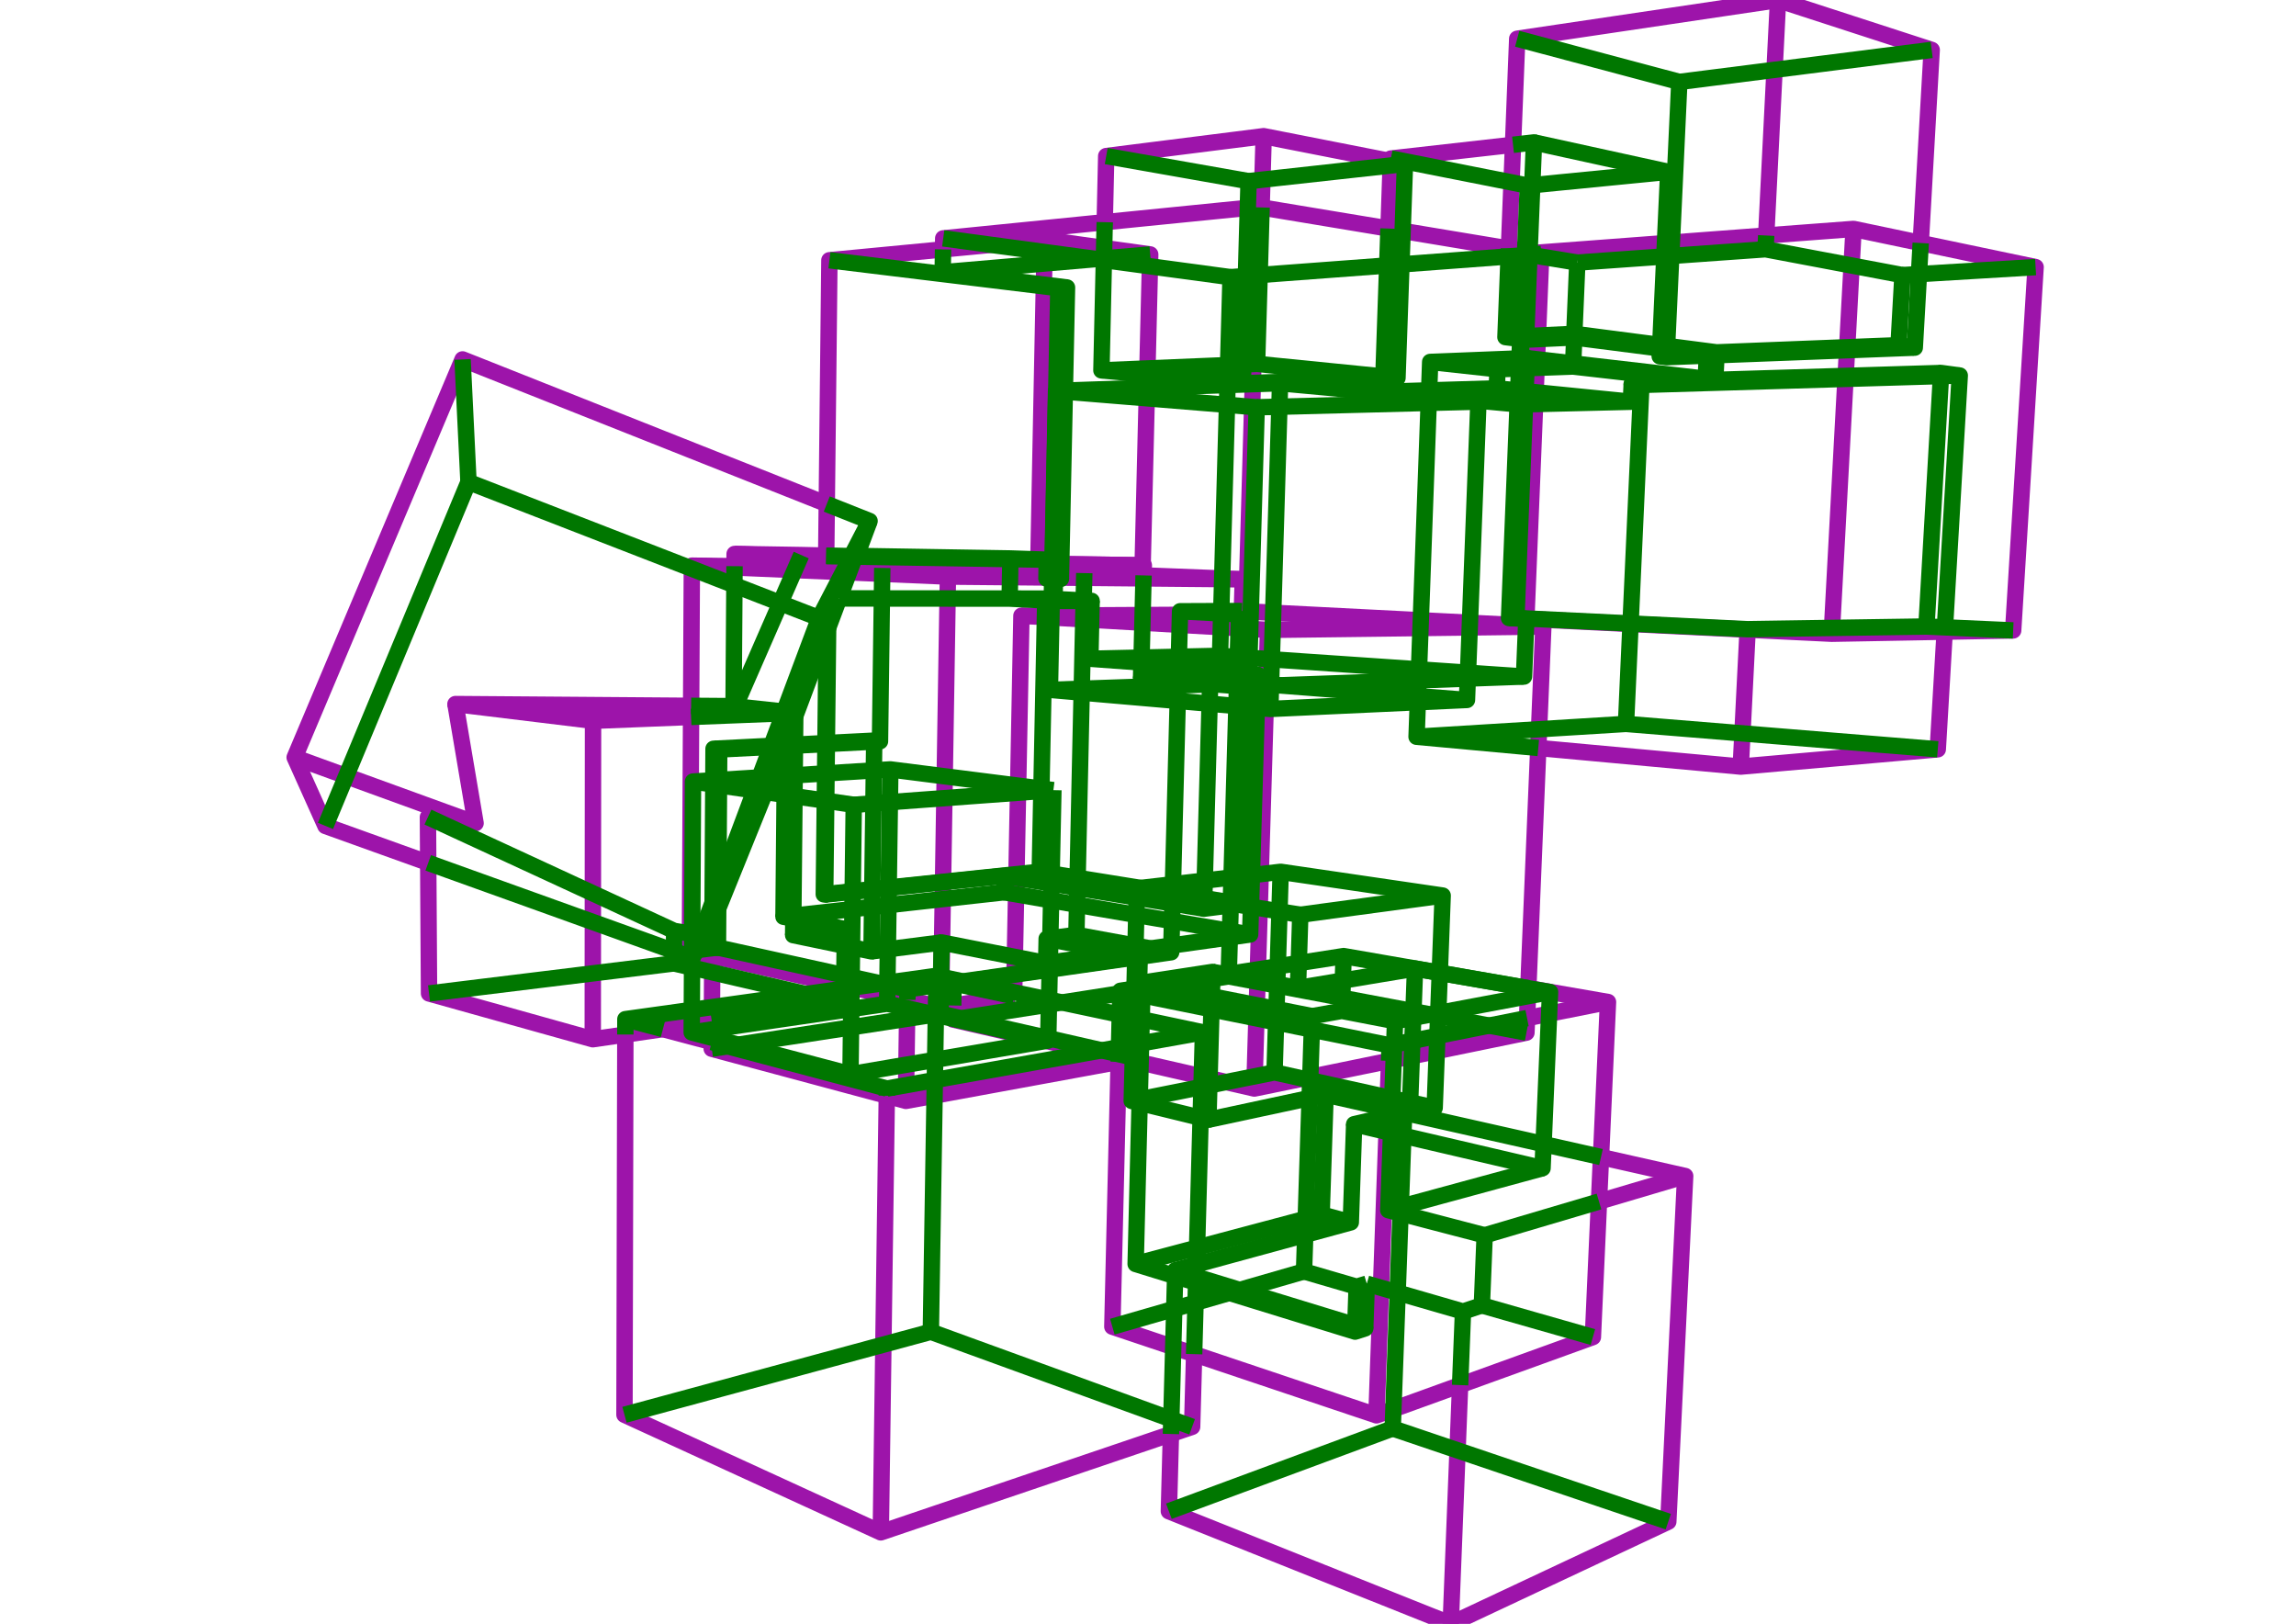 <?xml version='1.0' encoding='ascii'?>
<svg xmlns="http://www.w3.org/2000/svg" xmlns:inkscape="http://www.inkscape.org/namespaces/inkscape" height="297" version="1.1" width="420">
    <g id="fressstylelayer_LineSet" inkscape:groupmode="lineset" inkscape:label="fressstylelayer_LineSet">
        <g id="strokes" inkscape:groupmode="layer" inkscape:label="strokes">
            <path d=" M 130.222, 186.928 126.539, 187.460 121.266, 188.221 114.393, 189.213 108.433, 190.074 98.802, 187.381 89.172, 184.688 79.541, 181.995 78.482, 181.699 78.420, 171.699 78.357, 161.699 78.333, 157.813 78.280, 149.442 86.997, 150.555 " fill="none" stroke="rgb(157, 20, 170)" stroke-linecap="butt" stroke-linejoin="round" stroke-opacity="1.0" stroke-width="3.0" />
            <path d=" M 83.313, 128.771 84.980, 138.631 86.648, 148.491 86.997, 150.555 77.598, 147.140 68.199, 143.724 58.800, 140.309 53.902, 138.530 " fill="none" stroke="rgb(157, 20, 170)" stroke-linecap="butt" stroke-linejoin="round" stroke-opacity="1.0" stroke-width="3.0" />
            <path d=" M 151.239, 92.181 141.944, 88.491 132.650, 84.802 123.355, 81.113 114.061, 77.423 104.766, 73.734 95.471, 70.045 86.177, 66.356 84.615, 65.736 80.727, 74.949 76.840, 84.163 72.953, 93.376 69.066, 102.590 65.178, 111.803 61.291, 121.017 57.404, 130.230 53.902, 138.530 58.001, 147.651 59.534, 151.061 68.945, 154.441 78.333, 157.813 " fill="none" stroke="rgb(157, 20, 170)" stroke-linecap="butt" stroke-linejoin="round" stroke-opacity="1.0" stroke-width="3.0" />
            <path d=" M 108.483, 131.834 98.556, 130.626 88.629, 129.418 83.313, 128.771 93.312, 128.846 103.312, 128.921 113.312, 128.996 123.312, 129.070 126.428, 129.094 " fill="none" stroke="rgb(157, 20, 170)" stroke-linecap="butt" stroke-linejoin="round" stroke-opacity="1.0" stroke-width="3.0" />
            <path d=" M 134.366, 103.553 134.381, 101.320 144.380, 101.482 146.571, 101.518 151.137, 101.620 " fill="none" stroke="rgb(157, 20, 170)" stroke-linecap="butt" stroke-linejoin="round" stroke-opacity="1.0" stroke-width="3.0" />
            <path d=" M 214.194, 262.275 213.929, 272.271 213.819, 276.401 223.105, 280.111 232.392, 283.821 241.678, 287.532 250.964, 291.242 260.250, 294.952 265.377, 297.000 274.428, 292.749 283.480, 288.498 292.531, 284.247 301.582, 279.996 305.176, 278.308 305.664, 268.320 306.152, 258.332 306.639, 248.344 307.127, 238.355 307.615, 228.367 308.103, 218.379 308.263, 215.089 298.508, 212.891 292.867, 211.619 " fill="none" stroke="rgb(157, 20, 170)" stroke-linecap="butt" stroke-linejoin="round" stroke-opacity="1.0" stroke-width="3.0" />
            <path d=" M 308.263, 215.089 298.674, 217.926 292.500, 219.753 " fill="none" stroke="rgb(157, 20, 170)" stroke-linecap="butt" stroke-linejoin="round" stroke-opacity="1.0" stroke-width="3.0" />
            <path d=" M 126.559, 103.459 134.364, 103.792 144.355, 104.218 145.373, 104.262 155.364, 104.688 161.380, 104.945 171.371, 105.371 173.401, 105.457 " fill="none" stroke="rgb(157, 20, 170)" stroke-linecap="butt" stroke-linejoin="round" stroke-opacity="1.0" stroke-width="3.0" />
            <path d=" M 172.137, 184.241 172.204, 180.057 172.226, 178.671 172.387, 168.672 172.547, 158.673 172.707, 148.675 172.815, 141.985 172.975, 131.986 173.135, 121.987 173.296, 111.989 173.336, 109.475 173.336, 109.461 173.401, 105.457 183.400, 105.548 192.478, 105.631 198.326, 105.684 208.325, 105.775 218.325, 105.866 227.336, 105.948 " fill="none" stroke="rgb(157, 20, 170)" stroke-linecap="butt" stroke-linejoin="round" stroke-opacity="1.0" stroke-width="3.0" />
            <path d=" M 227.152, 112.390 227.169, 111.781 227.336, 105.948 223.568, 105.801 213.575, 105.412 209.191, 105.242 199.199, 104.852 198.344, 104.819 " fill="none" stroke="rgb(157, 20, 170)" stroke-linecap="butt" stroke-linejoin="round" stroke-opacity="1.0" stroke-width="3.0" />
            <path d=" M 198.344, 104.819 192.496, 104.755 182.497, 104.645 179.769, 104.616 " fill="none" stroke="rgb(157, 20, 170)" stroke-linecap="butt" stroke-linejoin="round" stroke-opacity="1.0" stroke-width="3.0" />
            <path d=" M 179.798, 102.972 179.769, 104.616 169.777, 104.215 161.394, 103.878 155.646, 103.809 154.651, 103.797 145.623, 103.689 135.624, 103.568 134.366, 103.553 126.559, 103.459 126.556, 104.016 126.505, 114.016 126.454, 124.015 126.428, 129.094 126.418, 131.126 126.367, 141.126 126.316, 151.126 126.266, 161.126 126.217, 170.743 126.201, 173.908 126.609, 174.000 126.978, 174.083 127.280, 174.151 130.295, 174.829 140.052, 177.024 149.808, 179.218 154.432, 180.259 155.767, 180.559 155.988, 180.609 162.299, 182.028 165.982, 182.857 171.219, 184.035 172.058, 184.224 172.137, 184.241 174.369, 183.904 184.256, 182.409 185.509, 182.219 " fill="none" stroke="rgb(157, 20, 170)" stroke-linecap="butt" stroke-linejoin="round" stroke-opacity="1.0" stroke-width="3.0" />
            <path d=" M 186.847, 112.618 192.335, 112.587 198.175, 112.553 208.175, 112.497 218.175, 112.440 227.152, 112.390 " fill="none" stroke="rgb(157, 20, 170)" stroke-linecap="butt" stroke-linejoin="round" stroke-opacity="1.0" stroke-width="3.0" />
            <path d=" M 185.509, 182.219 185.523, 181.490 185.587, 178.147 185.780, 168.149 185.972, 158.151 186.164, 148.153 186.250, 143.692 186.442, 133.694 186.634, 123.695 186.826, 113.697 186.847, 112.618 192.328, 112.932 198.160, 113.267 208.143, 113.840 218.127, 114.413 228.110, 114.985 231.950, 115.206 " fill="none" stroke="rgb(157, 20, 170)" stroke-linecap="butt" stroke-linejoin="round" stroke-opacity="1.0" stroke-width="3.0" />
            <path d=" M 134.381, 101.320 144.374, 101.683 146.465, 101.759 156.459, 102.123 166.452, 102.486 176.445, 102.850 179.798, 102.972 189.797, 103.116 192.529, 103.155 202.528, 103.298 209.236, 103.395 " fill="none" stroke="rgb(157, 20, 170)" stroke-linecap="butt" stroke-linejoin="round" stroke-opacity="1.0" stroke-width="3.0" />
            <path d=" M 209.191, 105.242 209.236, 103.395 209.020, 103.387 " fill="none" stroke="rgb(157, 20, 170)" stroke-linecap="butt" stroke-linejoin="round" stroke-opacity="1.0" stroke-width="3.0" />
            <path d=" M 151.136, 101.721 151.137, 101.620 151.239, 92.181 151.347, 82.181 151.455, 72.182 151.564, 62.182 151.672, 52.183 151.721, 47.600 161.676, 46.649 171.631, 45.698 172.507, 45.615 181.284, 44.777 191.115, 43.837 201.019, 45.222 201.979, 45.357 210.404, 46.535 210.161, 56.532 209.917, 66.529 209.869, 68.503 209.810, 70.922 209.567, 80.919 209.323, 90.916 209.080, 100.913 209.020, 103.387 199.021, 103.243 192.529, 103.150 189.936, 103.113 " fill="none" stroke="rgb(157, 20, 170)" stroke-linecap="butt" stroke-linejoin="round" stroke-opacity="1.0" stroke-width="3.0" />
            <path d=" M 191.115, 43.837 191.029, 48.198 190.830, 58.196 190.631, 68.194 190.432, 78.192 190.233, 88.190 190.034, 98.188 189.952, 102.314 189.951, 102.342 189.936, 103.113 179.943, 102.754 169.949, 102.396 159.955, 102.037 151.136, 101.721 " fill="none" stroke="rgb(157, 20, 170)" stroke-linecap="butt" stroke-linejoin="round" stroke-opacity="1.0" stroke-width="3.0" />
            <path d=" M 279.212, 113.191 289.200, 113.676 298.270, 114.117 308.258, 114.603 318.246, 115.089 319.692, 115.159 329.680, 115.645 335.072, 115.907 345.070, 115.725 355.068, 115.542 355.737, 115.530 365.735, 115.348 368.262, 115.302 368.879, 105.321 369.495, 95.340 370.112, 85.359 370.728, 75.378 371.344, 65.397 371.961, 55.416 372.366, 48.850 362.579, 46.799 352.792, 44.747 351.352, 44.446 341.565, 42.394 339.068, 41.871 329.097, 42.621 323.086, 43.073 313.114, 43.823 305.833, 44.371 304.562, 44.466 294.590, 45.216 284.618, 45.966 280.785, 46.255 " fill="none" stroke="rgb(157, 20, 170)" stroke-linecap="butt" stroke-linejoin="round" stroke-opacity="1.0" stroke-width="3.0" />
            <path d=" M 339.068, 41.871 338.707, 48.560 338.168, 58.546 337.900, 63.510 337.871, 64.056 337.332, 74.041 336.793, 84.027 336.254, 94.012 335.715, 103.998 335.176, 113.983 335.129, 114.845 335.072, 115.907 " fill="none" stroke="rgb(157, 20, 170)" stroke-linecap="butt" stroke-linejoin="round" stroke-opacity="1.0" stroke-width="3.0" />
            <path d=" M 130.295, 174.829 130.277, 177.828 130.239, 184.194 130.222, 186.928 130.214, 188.286 130.205, 189.794 130.200, 190.592 130.193, 191.811 139.851, 194.404 149.508, 196.997 159.166, 199.590 162.219, 200.410 165.713, 201.348 170.960, 200.384 180.796, 198.578 190.631, 196.773 200.467, 194.967 204.631, 194.202 206.562, 193.848 " fill="none" stroke="rgb(157, 20, 170)" stroke-linecap="butt" stroke-linejoin="round" stroke-opacity="1.0" stroke-width="3.0" />
            <path d=" M 108.433, 190.074 108.441, 180.074 108.450, 170.074 108.451, 168.632 108.456, 163.390 108.464, 153.390 108.473, 143.390 108.482, 133.390 108.483, 131.834 118.475, 131.439 126.418, 131.126 " fill="none" stroke="rgb(157, 20, 170)" stroke-linecap="butt" stroke-linejoin="round" stroke-opacity="1.0" stroke-width="3.0" />
            <path d=" M 114.393, 189.213 114.370, 199.213 114.347, 209.213 114.324, 219.213 114.302, 229.213 114.279, 239.213 114.256, 249.213 114.234, 258.757 123.324, 262.926 132.413, 267.095 141.503, 271.264 150.592, 275.433 159.682, 279.601 161.123, 280.262 170.594, 277.052 180.064, 273.843 189.535, 270.633 199.006, 267.423 208.477, 264.213 214.194, 262.275 218.073, 260.960 218.348, 250.964 218.438, 247.667 " fill="none" stroke="rgb(157, 20, 170)" stroke-linecap="butt" stroke-linejoin="round" stroke-opacity="1.0" stroke-width="3.0" />
            <path d=" M 276.773, 26.479 266.836, 27.598 256.899, 28.717 254.429, 28.995 254.413, 29.476 254.385, 30.275 254.042, 40.269 253.989, 41.800 " fill="none" stroke="rgb(157, 20, 170)" stroke-linecap="butt" stroke-linejoin="round" stroke-opacity="1.0" stroke-width="3.0" />
            <path d=" M 351.352, 44.446 351.919, 34.462 352.487, 24.478 353.054, 14.494 353.360, 9.128 343.849, 6.039 334.338, 2.950 325.253, 0.000 315.362, 1.469 305.470, 2.938 295.579, 4.406 285.687, 5.875 277.539, 7.085 277.144, 17.078 276.773, 26.479 276.501, 33.359 276.107, 43.352 276.023, 45.463 " fill="none" stroke="rgb(157, 20, 170)" stroke-linecap="butt" stroke-linejoin="round" stroke-opacity="1.0" stroke-width="3.0" />
            <path d=" M 279.161, 114.428 279.212, 113.191 279.215, 113.114 279.623, 103.123 280.031, 93.131 280.440, 83.139 280.817, 73.900 280.905, 71.738 281.088, 67.279 281.152, 65.708 281.302, 62.025 281.329, 61.375 281.737, 51.384 281.919, 46.938 281.939, 46.447 280.785, 46.255 279.798, 46.091 278.988, 45.956 276.023, 45.463 266.159, 43.823 256.579, 42.230 253.989, 41.800 244.124, 40.160 234.260, 38.520 230.782, 37.941 230.107, 37.829 228.262, 38.014 218.311, 39.011 208.361, 40.007 202.085, 40.636 192.135, 41.633 182.184, 42.629 172.539, 43.596 172.507, 45.615 " fill="none" stroke="rgb(157, 20, 170)" stroke-linecap="butt" stroke-linejoin="round" stroke-opacity="1.0" stroke-width="3.0" />
            <path d=" M 230.107, 37.829 229.818, 47.825 229.530, 57.821 229.242, 67.817 229.178, 70.035 229.171, 70.262 228.883, 80.258 228.595, 90.254 228.306, 100.250 228.018, 110.245 227.972, 111.822 " fill="none" stroke="rgb(157, 20, 170)" stroke-linecap="butt" stroke-linejoin="round" stroke-opacity="1.0" stroke-width="3.0" />
            <path d=" M 254.413, 29.476 244.600, 27.548 234.788, 25.619 231.160, 24.906 221.239, 26.159 211.318, 27.411 202.356, 28.543 202.132, 38.540 202.085, 40.636 " fill="none" stroke="rgb(157, 20, 170)" stroke-linecap="butt" stroke-linejoin="round" stroke-opacity="1.0" stroke-width="3.0" />
            <path d=" M 231.160, 24.906 230.870, 34.902 230.782, 37.941 " fill="none" stroke="rgb(157, 20, 170)" stroke-linecap="butt" stroke-linejoin="round" stroke-opacity="1.0" stroke-width="3.0" />
            <path d=" M 229.450, 199.088 229.748, 189.092 230.046, 179.097 230.099, 177.303 230.397, 167.307 230.619, 159.873 230.917, 149.877 231.215, 139.882 231.521, 129.590 231.645, 125.432 231.943, 115.437 231.950, 115.206 241.949, 115.083 251.948, 114.961 259.850, 114.864 268.859, 114.754 278.858, 114.631 279.153, 114.628 282.319, 114.589 " fill="none" stroke="rgb(157, 20, 170)" stroke-linecap="butt" stroke-linejoin="round" stroke-opacity="1.0" stroke-width="3.0" />
            <path d=" M 174.369, 183.904 174.335, 185.910 174.328, 186.331 174.326, 186.468 184.074, 188.700 191.388, 190.374 200.079, 192.364 204.650, 193.410 206.562, 193.848 207.203, 193.995 208.653, 194.327 218.400, 196.558 219.834, 196.887 221.260, 197.213 224.281, 197.905 229.450, 199.088 238.303, 197.270 239.689, 196.986 249.485, 194.974 254.100, 194.027 254.938, 193.854 258.259, 193.173 262.832, 192.234 272.627, 190.222 279.228, 188.867 279.339, 186.203 279.506, 182.197 279.566, 180.746 279.567, 180.732 279.983, 170.741 280.398, 160.749 280.814, 150.758 281.230, 140.767 281.395, 136.799 281.537, 133.375 281.953, 123.384 282.319, 114.589 279.161, 114.428 269.174, 113.920 268.891, 113.905 259.902, 113.448 249.915, 112.939 239.927, 112.430 232.904, 112.073 228.800, 111.864 227.972, 111.822 227.169, 111.781 " fill="none" stroke="rgb(157, 20, 170)" stroke-linecap="butt" stroke-linejoin="round" stroke-opacity="1.0" stroke-width="3.0" />
            <path d=" M 281.395, 136.799 291.353, 137.716 301.310, 138.632 311.268, 139.548 318.430, 140.207 328.392, 139.333 338.354, 138.459 348.316, 137.585 354.471, 137.046 355.058, 127.063 355.645, 117.080 355.737, 115.530 " fill="none" stroke="rgb(157, 20, 170)" stroke-linecap="butt" stroke-linejoin="round" stroke-opacity="1.0" stroke-width="3.0" />
            <path d=" M 204.631, 194.202 204.393, 204.200 204.155, 214.197 203.916, 224.194 203.678, 234.191 203.476, 242.644 212.957, 245.827 214.616, 246.384 218.438, 247.667 227.918, 250.849 237.399, 254.031 246.879, 257.213 251.789, 258.861 254.891, 257.740 264.295, 254.339 267.094, 253.327 276.498, 249.927 285.902, 246.527 291.382, 244.545 291.832, 234.555 292.283, 224.566 292.500, 219.753 292.867, 211.619 293.317, 201.629 293.768, 191.640 294.146, 183.264 284.293, 181.553 279.567, 180.732 " fill="none" stroke="rgb(157, 20, 170)" stroke-linecap="butt" stroke-linejoin="round" stroke-opacity="1.0" stroke-width="3.0" />
            <path d=" M 121.266, 188.221 130.200, 190.592 " fill="none" stroke="rgb(157, 20, 170)" stroke-linecap="butt" stroke-linejoin="round" stroke-opacity="1.0" stroke-width="3.0" />
            <path d=" M 162.219, 200.410 162.082, 210.409 161.945, 220.408 161.807, 230.407 161.670, 240.406 161.533, 250.405 161.396, 260.404 161.258, 270.403 161.123, 280.262 " fill="none" stroke="rgb(157, 20, 170)" stroke-linecap="butt" stroke-linejoin="round" stroke-opacity="1.0" stroke-width="3.0" />
            <path d=" M 165.982, 182.857 165.837, 192.856 165.809, 194.731 165.713, 201.348 " fill="none" stroke="rgb(157, 20, 170)" stroke-linecap="butt" stroke-linejoin="round" stroke-opacity="1.0" stroke-width="3.0" />
            <path d=" M 254.100, 194.027 253.744, 204.020 253.737, 204.226 253.638, 206.996 253.282, 216.989 252.925, 226.983 252.621, 235.531 252.264, 245.525 251.908, 255.518 251.789, 258.861 " fill="none" stroke="rgb(157, 20, 170)" stroke-linecap="butt" stroke-linejoin="round" stroke-opacity="1.0" stroke-width="3.0" />
            <path d=" M 267.094, 253.327 266.701, 263.320 266.308, 273.312 265.915, 283.304 265.522, 293.296 265.377, 297.000 " fill="none" stroke="rgb(157, 20, 170)" stroke-linecap="butt" stroke-linejoin="round" stroke-opacity="1.0" stroke-width="3.0" />
            <path d=" M 279.339, 186.203 283.377, 185.401 293.186, 183.455 294.146, 183.264 " fill="none" stroke="rgb(157, 20, 170)" stroke-linecap="butt" stroke-linejoin="round" stroke-opacity="1.0" stroke-width="3.0" />
            <path d=" M 319.692, 115.159 319.189, 125.146 318.686, 135.134 318.430, 140.207 " fill="none" stroke="rgb(157, 20, 170)" stroke-linecap="butt" stroke-linejoin="round" stroke-opacity="1.0" stroke-width="3.0" />
            <path d=" M 323.086, 43.073 323.589, 33.086 324.091, 23.098 324.594, 13.111 325.096, 3.124 325.253, 0.000 " fill="none" stroke="rgb(157, 20, 170)" stroke-linecap="butt" stroke-linejoin="round" stroke-opacity="1.0" stroke-width="3.0" />
        </g>
    </g>
    <g id="fressstylelayer_hidden lines" inkscape:groupmode="lineset" inkscape:label="fressstylelayer_hidden lines">
        <g id="strokes" inkscape:groupmode="layer" inkscape:label="strokes">
            <path d=" M 78.333, 157.813 87.744, 161.194 97.155, 164.574 106.566, 167.955 108.451, 168.632 117.863, 172.012 123.300, 173.966 126.581, 175.144 126.603, 175.113 127.280, 174.151 127.565, 173.746 129.314, 171.261 128.111, 171.060 126.625, 170.812 126.217, 170.743 123.316, 170.259 114.239, 166.063 108.456, 163.390 99.379, 159.194 90.301, 154.999 81.224, 150.803 78.280, 149.442 " fill="none" stroke="rgb(0, 119, 0)" stroke-linecap="butt" stroke-linejoin="round" stroke-opacity="1.0" stroke-width="3.0" />
            <path d=" M 84.615, 65.736 85.098, 75.724 85.581, 85.712 85.700, 88.158 " fill="none" stroke="rgb(0, 119, 0)" stroke-linecap="butt" stroke-linejoin="round" stroke-opacity="1.0" stroke-width="3.0" />
            <path d=" M 149.843, 113.054 142.738, 110.297 134.342, 107.038 126.556, 104.016 117.233, 100.397 107.911, 96.779 98.589, 93.161 89.266, 89.542 85.700, 88.158 81.859, 97.391 78.018, 106.624 74.178, 115.857 70.337, 125.090 66.496, 134.323 62.655, 143.556 59.534, 151.061 " fill="none" stroke="rgb(0, 119, 0)" stroke-linecap="butt" stroke-linejoin="round" stroke-opacity="1.0" stroke-width="3.0" />
            <path d=" M 151.136, 101.721 155.691, 101.794 156.397, 101.805 166.396, 101.965 176.395, 102.125 184.826, 102.260 189.951, 102.342 191.486, 102.366 189.952, 102.314 184.828, 102.139 174.829, 101.977 164.831, 101.814 156.684, 101.682 156.445, 101.678 156.661, 101.744 156.684, 101.682 159.070, 95.289 151.239, 92.181 " fill="none" stroke="rgb(0, 119, 0)" stroke-linecap="butt" stroke-linejoin="round" stroke-opacity="1.0" stroke-width="3.0" />
            <path d=" M 159.070, 95.289 155.691, 101.794 154.651, 103.797 150.041, 112.671 149.843, 113.054 146.334, 122.418 142.826, 131.783 141.092, 136.412 141.022, 136.598 138.926, 142.193 135.417, 151.557 131.909, 160.922 131.404, 162.270 130.355, 165.071 128.111, 171.060 126.978, 174.083 126.603, 175.085 126.581, 175.144 " fill="none" stroke="rgb(0, 119, 0)" stroke-linecap="butt" stroke-linejoin="round" stroke-opacity="1.0" stroke-width="3.0" />
            <path d=" M 156.445, 101.678 156.397, 101.805 155.646, 103.809 153.535, 109.443 153.530, 109.457 " fill="none" stroke="rgb(0, 119, 0)" stroke-linecap="butt" stroke-linejoin="round" stroke-opacity="1.0" stroke-width="3.0" />
            <path d=" M 153.516, 109.443 153.530, 109.457 161.320, 109.464 171.320, 109.473 173.336, 109.475 183.336, 109.484 184.691, 109.485 191.202, 109.815 192.391, 109.875 192.896, 109.901 198.233, 109.901 199.687, 109.901 198.235, 109.828 192.903, 109.563 192.398, 109.537 191.208, 109.478 184.691, 109.472 174.691, 109.463 173.336, 109.461 163.336, 109.452 161.320, 109.450 153.535, 109.443 153.516, 109.443 " fill="none" stroke="rgb(0, 119, 0)" stroke-linecap="butt" stroke-linejoin="round" stroke-opacity="1.0" stroke-width="3.0" />
            <path d=" M 151.488, 114.906 151.216, 115.580 151.215, 115.634 151.106, 125.634 150.998, 135.633 150.995, 135.910 150.993, 136.089 150.934, 141.454 150.880, 146.427 150.772, 156.427 150.694, 163.567 150.955, 163.615 150.956, 163.539 151.066, 153.540 151.143, 146.465 151.198, 141.438 151.257, 136.075 151.259, 135.897 151.368, 125.897 151.477, 115.898 151.488, 114.906 " fill="none" stroke="rgb(0, 119, 0)" stroke-linecap="butt" stroke-linejoin="round" stroke-opacity="1.0" stroke-width="3.0" />
            <path d=" M 151.488, 114.906 151.215, 115.634 147.706, 124.999 144.198, 134.363 143.612, 135.926 " fill="none" stroke="rgb(0, 119, 0)" stroke-linecap="butt" stroke-linejoin="round" stroke-opacity="1.0" stroke-width="3.0" />
            <path d=" M 143.322, 167.671 143.413, 157.671 143.504, 147.672 143.557, 141.908 143.607, 136.466 143.608, 136.285 143.612, 135.926 143.464, 136.292 143.389, 136.477 141.131, 142.057 137.380, 151.327 133.629, 160.597 131.379, 166.155 130.332, 168.743 129.314, 171.261 " fill="none" stroke="rgb(0, 119, 0)" stroke-linecap="butt" stroke-linejoin="round" stroke-opacity="1.0" stroke-width="3.0" />
            <path d=" M 153.516, 109.443 151.216, 115.580 " fill="none" stroke="rgb(0, 119, 0)" stroke-linecap="butt" stroke-linejoin="round" stroke-opacity="1.0" stroke-width="3.0" />
            <path d=" M 134.366, 103.553 134.364, 103.792 134.342, 107.038 134.273, 117.037 134.203, 127.037 134.189, 129.152 134.189, 129.166 134.506, 129.154 138.507, 119.989 142.508, 110.825 142.738, 110.297 145.373, 104.262 145.623, 103.689 146.465, 101.759 146.571, 101.518 " fill="none" stroke="rgb(0, 119, 0)" stroke-linecap="butt" stroke-linejoin="round" stroke-opacity="1.0" stroke-width="3.0" />
            <path d=" M 156.172, 147.193 159.772, 146.928 169.745, 146.196 179.718, 145.464 189.691, 144.731 192.695, 144.511 " fill="none" stroke="rgb(0, 119, 0)" stroke-linecap="butt" stroke-linejoin="round" stroke-opacity="1.0" stroke-width="3.0" />
            <path d=" M 192.695, 144.511 190.506, 144.232 186.250, 143.692 176.329, 142.431 172.815, 141.985 162.864, 140.721 159.850, 140.906 151.198, 141.438 150.934, 141.454 145.370, 141.797 143.557, 141.908 141.131, 142.057 138.926, 142.193 131.528, 142.648 130.490, 142.712 126.769, 142.941 126.718, 152.940 126.666, 162.940 126.625, 170.812 126.609, 173.859 126.609, 174.000 126.603, 175.085 126.603, 175.113 126.593, 176.971 126.553, 184.707 126.539, 187.460 126.532, 188.827 130.205, 189.794 135.038, 191.067 144.709, 193.613 154.379, 196.160 155.574, 196.474 165.432, 194.795 165.809, 194.731 171.064, 193.836 180.922, 192.157 190.780, 190.478 191.388, 190.374 191.745, 190.313 191.754, 189.875 191.882, 183.722 191.900, 182.842 192.014, 177.341 192.017, 177.230 192.041, 176.056 192.129, 171.812 192.133, 171.600 192.277, 164.666 192.341, 161.600 192.378, 159.786 192.586, 149.788 192.695, 144.511 " fill="none" stroke="rgb(0, 119, 0)" stroke-linecap="butt" stroke-linejoin="round" stroke-opacity="1.0" stroke-width="3.0" />
            <path d=" M 126.769, 142.941 130.485, 143.478 131.521, 143.628 141.418, 145.059 150.880, 146.427 151.143, 146.465 156.172, 147.193 156.051, 157.192 155.930, 167.191 155.856, 173.265 155.790, 178.688 155.767, 180.559 155.766, 180.639 155.645, 190.639 155.574, 196.474 " fill="none" stroke="rgb(0, 119, 0)" stroke-linecap="butt" stroke-linejoin="round" stroke-opacity="1.0" stroke-width="3.0" />
            <path d=" M 162.864, 140.721 162.727, 150.720 162.590, 160.719 162.454, 170.718 162.330, 179.725 162.325, 180.128 162.299, 182.028 162.278, 183.576 " fill="none" stroke="rgb(0, 119, 0)" stroke-linecap="butt" stroke-linejoin="round" stroke-opacity="1.0" stroke-width="3.0" />
            <path d=" M 191.745, 190.313 181.997, 188.084 174.328, 186.331 164.580, 184.103 162.278, 183.576 152.384, 185.030 142.490, 186.483 132.596, 187.936 130.214, 188.286 126.532, 188.827 " fill="none" stroke="rgb(0, 119, 0)" stroke-linecap="butt" stroke-linejoin="round" stroke-opacity="1.0" stroke-width="3.0" />
            <path d=" M 292.867, 211.619 283.111, 209.421 282.362, 209.252 272.607, 207.054 262.851, 204.855 256.865, 203.506 254.573, 204.034 253.737, 204.226 247.712, 205.612 253.638, 206.996 254.460, 207.188 256.711, 207.714 266.449, 209.988 276.187, 212.262 282.174, 213.660 282.362, 209.252 282.787, 199.261 283.212, 189.270 283.377, 185.401 283.546, 181.438 279.566, 180.746 269.714, 179.035 263.371, 177.933 258.846, 177.147 258.560, 184.963 258.516, 186.146 258.362, 190.366 258.259, 193.173 257.950, 201.616 257.875, 203.665 262.440, 202.610 262.817, 192.617 262.832, 192.234 262.937, 189.458 263.074, 185.816 263.094, 185.285 263.371, 177.933 263.372, 177.919 263.749, 167.926 263.905, 163.795 254.010, 162.345 244.116, 160.894 234.272, 159.452 230.619, 159.873 229.007, 160.059 227.101, 160.279 225.277, 160.489 220.383, 161.053 214.566, 161.724 208.660, 162.406 207.973, 162.485 207.932, 164.171 207.855, 167.341 207.717, 172.965 207.695, 173.861 207.674, 174.727 207.668, 174.996 207.665, 175.104 207.525, 180.811 207.514, 181.277 207.503, 181.732 207.395, 186.127 207.274, 191.085 207.218, 193.396 207.209, 193.729 207.203, 193.995 207.023, 201.360 208.469, 201.714 218.183, 204.092 219.626, 204.445 221.049, 204.794 221.224, 198.517 221.260, 197.213 221.538, 187.217 221.611, 184.590 221.677, 182.223 221.766, 179.048 221.778, 178.596 221.801, 177.758 211.917, 179.275 209.015, 179.721 208.993, 180.583 208.982, 181.047 208.958, 182.026 208.848, 186.435 208.739, 190.824 208.653, 194.327 208.485, 201.067 208.469, 201.714 208.221, 211.711 207.974, 221.708 207.739, 231.177 214.961, 233.402 218.798, 234.585 224.902, 236.465 234.459, 239.410 244.016, 242.354 247.883, 243.546 249.739, 242.950 247.923, 242.394 238.360, 239.470 228.797, 236.545 226.772, 235.926 218.828, 233.496 214.990, 232.323 214.961, 233.402 214.802, 239.378 214.616, 246.384 214.351, 256.380 214.266, 259.576 214.194, 262.275 " fill="none" stroke="rgb(0, 119, 0)" stroke-linecap="butt" stroke-linejoin="round" stroke-opacity="1.0" stroke-width="3.0" />
            <path d=" M 221.049, 204.794 230.827, 202.698 239.565, 200.825 242.487, 200.199 " fill="none" stroke="rgb(0, 119, 0)" stroke-linecap="butt" stroke-linejoin="round" stroke-opacity="1.0" stroke-width="3.0" />
            <path d=" M 257.875, 203.665 254.613, 202.930 244.857, 200.733 242.487, 200.199 242.158, 210.194 241.828, 220.188 241.765, 222.129 " fill="none" stroke="rgb(0, 119, 0)" stroke-linecap="butt" stroke-linejoin="round" stroke-opacity="1.0" stroke-width="3.0" />
            <path d=" M 247.098, 223.564 241.765, 222.129 238.854, 222.903 229.189, 225.473 219.525, 228.043 218.974, 228.189 209.309, 230.759 207.739, 231.177 " fill="none" stroke="rgb(0, 119, 0)" stroke-linecap="butt" stroke-linejoin="round" stroke-opacity="1.0" stroke-width="3.0" />
            <path d=" M 247.712, 205.612 247.370, 215.606 247.098, 223.564 238.759, 225.839 229.111, 228.471 219.464, 231.102 218.889, 231.259 214.990, 232.323 " fill="none" stroke="rgb(0, 119, 0)" stroke-linecap="butt" stroke-linejoin="round" stroke-opacity="1.0" stroke-width="3.0" />
            <path d=" M 249.739, 242.950 250.025, 234.779 " fill="none" stroke="rgb(0, 119, 0)" stroke-linecap="butt" stroke-linejoin="round" stroke-opacity="1.0" stroke-width="3.0" />
            <path d=" M 250.025, 234.779 248.167, 235.340 238.543, 232.532 238.759, 225.839 238.854, 222.903 239.176, 212.908 239.498, 202.913 239.565, 200.825 239.670, 197.572 239.689, 196.986 239.969, 188.309 240.048, 185.854 245.452, 184.886 255.192, 186.771 255.040, 191.025 254.938, 193.854 254.686, 200.894 254.613, 202.930 254.573, 204.034 254.460, 207.188 254.102, 217.181 253.953, 221.334 256.194, 221.920 265.870, 224.447 271.586, 225.941 271.185, 235.933 271.072, 238.744 267.622, 239.876 258.017, 237.094 255.667, 236.413 252.621, 235.531 250.025, 234.779 " fill="none" stroke="rgb(0, 119, 0)" stroke-linecap="butt" stroke-linejoin="round" stroke-opacity="1.0" stroke-width="3.0" />
            <path d=" M 248.167, 235.340 247.923, 242.394 247.883, 243.546 " fill="none" stroke="rgb(0, 119, 0)" stroke-linecap="butt" stroke-linejoin="round" stroke-opacity="1.0" stroke-width="3.0" />
            <path d=" M 240.048, 185.854 230.238, 183.915 221.677, 182.223 211.867, 180.284 211.448, 180.202 209.015, 179.721 " fill="none" stroke="rgb(0, 119, 0)" stroke-linecap="butt" stroke-linejoin="round" stroke-opacity="1.0" stroke-width="3.0" />
            <path d=" M 213.819, 276.401 223.198, 272.931 232.576, 269.460 241.955, 265.990 251.333, 262.519 254.763, 261.250 " fill="none" stroke="rgb(0, 119, 0)" stroke-linecap="butt" stroke-linejoin="round" stroke-opacity="1.0" stroke-width="3.0" />
            <path d=" M 256.865, 203.506 256.711, 207.714 256.348, 217.707 256.194, 221.920 255.831, 231.913 255.667, 236.413 255.303, 246.407 254.940, 256.400 254.891, 257.740 254.763, 261.250 264.235, 264.455 273.708, 267.660 283.180, 270.865 292.653, 274.070 302.125, 277.276 305.176, 278.308 " fill="none" stroke="rgb(0, 119, 0)" stroke-linecap="butt" stroke-linejoin="round" stroke-opacity="1.0" stroke-width="3.0" />
            <path d=" M 267.622, 239.876 267.229, 249.868 267.094, 253.327 " fill="none" stroke="rgb(0, 119, 0)" stroke-linecap="butt" stroke-linejoin="round" stroke-opacity="1.0" stroke-width="3.0" />
            <path d=" M 206.562, 193.848 207.209, 193.729 208.025, 193.579 208.090, 190.939 208.204, 186.299 208.313, 181.896 208.331, 181.149 208.343, 180.684 208.483, 174.987 208.486, 174.879 207.668, 174.996 197.768, 176.409 192.017, 177.230 185.587, 178.147 176.125, 179.497 172.204, 180.057 172.125, 180.068 171.280, 180.189 166.010, 180.941 162.325, 180.128 161.207, 179.882 155.790, 178.688 154.454, 178.393 144.689, 176.241 134.923, 174.088 131.334, 173.297 131.379, 166.155 131.404, 162.270 131.467, 152.270 131.521, 143.628 131.528, 142.648 131.563, 137.081 141.022, 136.598 143.389, 136.477 143.607, 136.466 145.422, 136.373 150.993, 136.089 151.257, 136.075 159.918, 135.633 160.975, 135.579 161.107, 125.580 161.239, 115.581 161.320, 109.464 161.320, 109.450 161.380, 104.945 161.394, 103.878 " fill="none" stroke="rgb(0, 119, 0)" stroke-linecap="butt" stroke-linejoin="round" stroke-opacity="1.0" stroke-width="3.0" />
            <path d=" M 131.334, 173.297 130.304, 173.420 127.565, 173.746 126.609, 173.859 126.201, 173.908 " fill="none" stroke="rgb(0, 119, 0)" stroke-linecap="butt" stroke-linejoin="round" stroke-opacity="1.0" stroke-width="3.0" />
            <path d=" M 185.509, 182.219 175.730, 180.130 174.436, 179.853 174.369, 183.904 " fill="none" stroke="rgb(0, 119, 0)" stroke-linecap="butt" stroke-linejoin="round" stroke-opacity="1.0" stroke-width="3.0" />
            <path d=" M 198.344, 104.819 198.326, 105.684 198.235, 109.828 198.233, 109.901 198.175, 112.553 198.160, 113.267 197.941, 123.264 197.882, 125.969 197.866, 126.673 197.648, 136.671 197.429, 146.669 197.211, 156.666 197.126, 160.550 197.086, 162.382 197.018, 165.480 196.898, 170.977 192.133, 171.600 191.464, 171.687 191.372, 176.150 192.041, 176.056 201.944, 174.667 205.040, 174.233 207.695, 173.861 210.474, 173.471 214.274, 172.938 224.177, 171.550 224.964, 171.439 228.687, 170.917 228.836, 165.849 229.007, 160.059 229.301, 150.063 229.595, 140.067 229.889, 130.072 229.907, 129.451 230.024, 125.490 230.037, 125.042 230.084, 123.422 228.463, 123.472 228.167, 123.482 227.636, 123.498 226.331, 123.539 221.406, 123.692 215.550, 123.874 208.731, 124.087 215.531, 124.625 221.368, 125.087 222.009, 125.138 226.276, 125.475 227.576, 125.578 228.106, 125.559 230.024, 125.490 231.645, 125.432 232.504, 125.401 233.979, 125.348 243.972, 124.990 253.966, 124.631 259.502, 124.432 268.499, 124.109 278.492, 123.750 278.781, 123.740 279.153, 114.628 279.161, 114.428 " fill="none" stroke="rgb(0, 119, 0)" stroke-linecap="butt" stroke-linejoin="round" stroke-opacity="1.0" stroke-width="3.0" />
            <path d=" M 196.898, 170.977 206.733, 172.784 207.717, 172.965 210.474, 173.471 214.242, 174.164 " fill="none" stroke="rgb(0, 119, 0)" stroke-linecap="butt" stroke-linejoin="round" stroke-opacity="1.0" stroke-width="3.0" />
            <path d=" M 208.486, 174.879 207.674, 174.727 205.040, 174.233 195.211, 172.390 192.129, 171.812 191.464, 171.687 " fill="none" stroke="rgb(0, 119, 0)" stroke-linecap="butt" stroke-linejoin="round" stroke-opacity="1.0" stroke-width="3.0" />
            <path d=" M 215.864, 111.801 215.604, 121.797 215.550, 123.874 215.531, 124.625 215.438, 128.196 215.178, 138.193 214.918, 148.190 214.658, 158.186 214.566, 161.724 214.306, 171.721 214.274, 172.938 214.242, 174.164 208.483, 174.987 207.665, 175.104 197.766, 176.519 192.014, 177.341 182.115, 178.756 176.448, 179.566 174.436, 179.853 " fill="none" stroke="rgb(0, 119, 0)" stroke-linecap="butt" stroke-linejoin="round" stroke-opacity="1.0" stroke-width="3.0" />
            <path d=" M 134.189, 129.166 144.132, 130.229 145.479, 130.374 " fill="none" stroke="rgb(0, 119, 0)" stroke-linecap="butt" stroke-linejoin="round" stroke-opacity="1.0" stroke-width="3.0" />
            <path d=" M 126.418, 131.126 136.410, 130.732 145.479, 130.374 145.424, 136.193 145.422, 136.373 145.370, 141.797 145.274, 151.796 145.179, 161.796 145.090, 171.032 " fill="none" stroke="rgb(0, 119, 0)" stroke-linecap="butt" stroke-linejoin="round" stroke-opacity="1.0" stroke-width="3.0" />
            <path d=" M 130.222, 186.928 140.120, 185.500 150.017, 184.071 154.395, 183.439 154.425, 180.826 154.432, 180.259 154.454, 178.393 154.518, 172.987 154.554, 169.917 145.090, 171.032 154.518, 172.987 155.856, 173.265 159.420, 174.004 159.526, 165.873 159.567, 162.714 159.568, 162.639 159.697, 152.640 159.772, 146.928 159.850, 140.906 159.918, 135.633 159.920, 135.458 151.259, 135.897 150.995, 135.910 145.424, 136.193 143.608, 136.285 143.464, 136.292 141.092, 136.412 131.104, 136.918 130.525, 136.948 130.490, 142.712 130.485, 143.478 130.425, 153.478 130.364, 163.478 130.355, 165.071 130.332, 168.743 130.304, 173.420 130.295, 174.829 " fill="none" stroke="rgb(0, 119, 0)" stroke-linecap="butt" stroke-linejoin="round" stroke-opacity="1.0" stroke-width="3.0" />
            <path d=" M 159.920, 135.458 160.975, 135.579 " fill="none" stroke="rgb(0, 119, 0)" stroke-linecap="butt" stroke-linejoin="round" stroke-opacity="1.0" stroke-width="3.0" />
            <path d=" M 228.687, 170.917 218.831, 169.225 208.976, 167.533 207.855, 167.341 197.999, 165.649 197.018, 165.480 192.277, 164.666 183.686, 163.191 " fill="none" stroke="rgb(0, 119, 0)" stroke-linecap="butt" stroke-linejoin="round" stroke-opacity="1.0" stroke-width="3.0" />
            <path d=" M 154.554, 169.917 144.748, 167.956 143.322, 167.671 153.261, 166.568 159.526, 165.873 169.465, 164.770 179.404, 163.667 183.686, 163.191 183.743, 160.182 " fill="none" stroke="rgb(0, 119, 0)" stroke-linecap="butt" stroke-linejoin="round" stroke-opacity="1.0" stroke-width="3.0" />
            <path d=" M 221.431, 122.778 221.406, 123.692 221.368, 125.087 221.366, 125.160 221.269, 128.702 220.995, 138.698 220.721, 148.694 220.448, 158.691 220.383, 161.053 220.295, 164.277 220.289, 164.471 220.242, 166.200 225.131, 165.580 226.269, 165.435 226.954, 165.348 227.101, 160.279 227.390, 150.283 227.680, 140.287 227.969, 130.291 227.999, 129.285 228.106, 125.559 228.125, 124.927 228.167, 123.482 228.172, 123.280 228.193, 122.582 227.662, 122.597 226.357, 122.635 221.431, 122.778 " fill="none" stroke="rgb(0, 119, 0)" stroke-linecap="butt" stroke-linejoin="round" stroke-opacity="1.0" stroke-width="3.0" />
            <path d=" M 221.431, 122.778 228.172, 123.280 230.084, 123.422 " fill="none" stroke="rgb(0, 119, 0)" stroke-linecap="butt" stroke-linejoin="round" stroke-opacity="1.0" stroke-width="3.0" />
            <path d=" M 150.955, 163.615 159.567, 162.714 169.512, 161.672 179.458, 160.631 183.743, 160.182 192.341, 161.600 197.086, 162.382 206.952, 164.009 207.932, 164.171 217.799, 165.797 220.242, 166.200 " fill="none" stroke="rgb(0, 119, 0)" stroke-linecap="butt" stroke-linejoin="round" stroke-opacity="1.0" stroke-width="3.0" />
            <path d=" M 172.442, 49.794 182.368, 51.009 192.294, 52.224 195.186, 52.578 " fill="none" stroke="rgb(0, 119, 0)" stroke-linecap="butt" stroke-linejoin="round" stroke-opacity="1.0" stroke-width="3.0" />
            <path d=" M 194.073, 105.875 194.282, 95.877 194.490, 85.879 194.699, 75.881 194.792, 71.435 195.001, 61.437 195.186, 52.578 193.600, 52.698 " fill="none" stroke="rgb(0, 119, 0)" stroke-linecap="butt" stroke-linejoin="round" stroke-opacity="1.0" stroke-width="3.0" />
            <path d=" M 172.507, 45.615 172.442, 49.794 182.405, 48.939 191.029, 48.198 200.562, 47.380 201.936, 47.262 210.404, 46.535 " fill="none" stroke="rgb(0, 119, 0)" stroke-linecap="butt" stroke-linejoin="round" stroke-opacity="1.0" stroke-width="3.0" />
            <path d=" M 192.511, 105.810 192.716, 95.812 192.921, 85.814 193.126, 75.816 193.215, 71.488 193.420, 61.490 193.600, 52.698 183.674, 51.489 173.747, 50.281 163.820, 49.073 153.893, 47.864 151.721, 47.600 " fill="none" stroke="rgb(0, 119, 0)" stroke-linecap="butt" stroke-linejoin="round" stroke-opacity="1.0" stroke-width="3.0" />
            <path d=" M 192.979, 105.865 194.073, 105.875 192.511, 105.810 192.474, 105.810 191.417, 105.800 " fill="none" stroke="rgb(0, 119, 0)" stroke-linecap="butt" stroke-linejoin="round" stroke-opacity="1.0" stroke-width="3.0" />
            <path d=" M 192.896, 109.901 192.903, 109.563 192.979, 105.865 192.474, 105.844 191.417, 105.800 191.486, 102.366 " fill="none" stroke="rgb(0, 119, 0)" stroke-linecap="butt" stroke-linejoin="round" stroke-opacity="1.0" stroke-width="3.0" />
            <path d=" M 150.694, 163.567 150.956, 163.539 159.568, 162.639 169.513, 161.599 179.459, 160.559 189.405, 159.519 190.198, 159.436 " fill="none" stroke="rgb(0, 119, 0)" stroke-linecap="butt" stroke-linejoin="round" stroke-opacity="1.0" stroke-width="3.0" />
            <path d=" M 191.208, 109.478 191.202, 109.815 190.999, 119.813 190.797, 129.811 190.595, 139.809 190.506, 144.232 190.303, 154.230 190.198, 159.436 192.378, 159.786 197.126, 160.550 206.999, 162.138 208.660, 162.406 218.533, 163.994 220.295, 164.277 226.954, 165.348 " fill="none" stroke="rgb(0, 119, 0)" stroke-linecap="butt" stroke-linejoin="round" stroke-opacity="1.0" stroke-width="3.0" />
            <path d=" M 199.687, 109.901 199.465, 119.898 199.452, 120.486 " fill="none" stroke="rgb(0, 119, 0)" stroke-linecap="butt" stroke-linejoin="round" stroke-opacity="1.0" stroke-width="3.0" />
            <path d=" M 223.175, 119.946 213.177, 120.174 203.180, 120.401 199.452, 120.486 209.425, 121.213 219.399, 121.941 228.193, 122.582 " fill="none" stroke="rgb(0, 119, 0)" stroke-linecap="butt" stroke-linejoin="round" stroke-opacity="1.0" stroke-width="3.0" />
            <path d=" M 372.366, 48.850 362.384, 49.452 352.402, 50.053 351.028, 50.135 348.013, 50.317 " fill="none" stroke="rgb(0, 119, 0)" stroke-linecap="butt" stroke-linejoin="round" stroke-opacity="1.0" stroke-width="3.0" />
            <path d=" M 288.533, 48.029 298.508, 47.321 304.450, 46.900 305.720, 46.810 315.695, 46.102 322.960, 45.587 332.786, 47.442 338.707, 48.560 348.013, 50.317 347.452, 60.301 347.293, 63.142 337.900, 63.510 327.908, 63.902 317.916, 64.294 314.015, 64.446 304.957, 63.269 303.704, 63.106 293.787, 61.816 287.981, 61.061 288.404, 51.070 288.533, 48.029 " fill="none" stroke="rgb(0, 119, 0)" stroke-linecap="butt" stroke-linejoin="round" stroke-opacity="1.0" stroke-width="3.0" />
            <path d=" M 288.533, 48.029 281.919, 46.938 279.778, 46.585 278.720, 46.410 " fill="none" stroke="rgb(0, 119, 0)" stroke-linecap="butt" stroke-linejoin="round" stroke-opacity="1.0" stroke-width="3.0" />
            <path d=" M 314.015, 64.446 313.990, 64.970 313.772, 69.478 " fill="none" stroke="rgb(0, 119, 0)" stroke-linecap="butt" stroke-linejoin="round" stroke-opacity="1.0" stroke-width="3.0" />
            <path d=" M 355.737, 115.530 355.783, 114.739 356.370, 104.757 356.958, 94.774 357.545, 84.791 358.132, 74.808 358.492, 68.680 355.087, 68.220 355.054, 68.781 354.475, 78.765 353.895, 88.748 353.316, 98.731 352.737, 108.714 352.396, 114.587 342.397, 114.736 335.129, 114.845 325.130, 114.995 319.696, 115.077 309.708, 114.593 299.720, 114.108 298.273, 114.038 288.285, 113.554 279.215, 113.114 277.394, 113.026 277.798, 103.034 278.202, 93.042 278.606, 83.050 278.974, 73.944 279.071, 71.555 279.241, 67.346 279.316, 65.496 278.202, 65.540 277.952, 65.550 267.960, 65.947 261.618, 66.199 261.430, 71.399 261.392, 72.436 261.385, 72.616 261.346, 73.687 260.983, 83.681 260.620, 93.674 260.257, 103.668 259.902, 113.448 259.850, 114.864 259.575, 122.430 259.502, 124.432 259.397, 127.323 259.357, 128.429 259.127, 134.751 269.085, 135.667 279.043, 136.583 281.395, 136.799 " fill="none" stroke="rgb(0, 119, 0)" stroke-linecap="butt" stroke-linejoin="round" stroke-opacity="1.0" stroke-width="3.0" />
            <path d=" M 277.394, 113.026 276.047, 113.037 " fill="none" stroke="rgb(0, 119, 0)" stroke-linecap="butt" stroke-linejoin="round" stroke-opacity="1.0" stroke-width="3.0" />
            <path d=" M 355.087, 68.220 345.091, 68.524 335.096, 68.828 325.100, 69.133 315.105, 69.437 313.772, 69.478 312.025, 69.276 302.091, 68.128 292.158, 66.980 282.224, 65.832 281.152, 65.708 279.316, 65.496 " fill="none" stroke="rgb(0, 119, 0)" stroke-linecap="butt" stroke-linejoin="round" stroke-opacity="1.0" stroke-width="3.0" />
            <path d=" M 280.785, 46.255 279.789, 46.330 278.971, 46.391 278.720, 46.410 278.709, 46.688 278.308, 56.680 278.114, 61.527 278.095, 61.993 277.952, 65.550 277.878, 67.396 277.717, 71.420 277.615, 73.948 277.215, 83.940 276.814, 93.932 276.413, 103.924 276.047, 113.037 279.212, 113.191 " fill="none" stroke="rgb(0, 119, 0)" stroke-linecap="butt" stroke-linejoin="round" stroke-opacity="1.0" stroke-width="3.0" />
            <path d=" M 352.396, 114.587 355.783, 114.739 365.773, 115.190 368.262, 115.302 " fill="none" stroke="rgb(0, 119, 0)" stroke-linecap="butt" stroke-linejoin="round" stroke-opacity="1.0" stroke-width="3.0" />
            <path d=" M 159.420, 174.004 169.340, 172.743 172.248, 172.373 " fill="none" stroke="rgb(0, 119, 0)" stroke-linecap="butt" stroke-linejoin="round" stroke-opacity="1.0" stroke-width="3.0" />
            <path d=" M 191.372, 176.150 181.562, 174.212 172.248, 172.373 172.148, 178.654 172.125, 180.068 172.058, 184.224 172.040, 185.388 " fill="none" stroke="rgb(0, 119, 0)" stroke-linecap="butt" stroke-linejoin="round" stroke-opacity="1.0" stroke-width="3.0" />
            <path d=" M 208.025, 193.579 207.218, 193.396 204.664, 192.814 194.914, 190.595 191.754, 189.875 182.004, 187.656 174.335, 185.910 172.040, 185.388 162.156, 186.905 152.271, 188.422 142.387, 189.939 135.038, 191.067 130.193, 191.811 " fill="none" stroke="rgb(0, 119, 0)" stroke-linecap="butt" stroke-linejoin="round" stroke-opacity="1.0" stroke-width="3.0" />
            <path d=" M 166.010, 180.941 165.982, 182.857 " fill="none" stroke="rgb(0, 119, 0)" stroke-linecap="butt" stroke-linejoin="round" stroke-opacity="1.0" stroke-width="3.0" />
            <path d=" M 131.563, 137.081 130.525, 136.948 " fill="none" stroke="rgb(0, 119, 0)" stroke-linecap="butt" stroke-linejoin="round" stroke-opacity="1.0" stroke-width="3.0" />
            <path d=" M 78.482, 181.699 88.408, 180.481 98.334, 179.264 108.259, 178.047 118.185, 176.829 123.290, 176.203 " fill="none" stroke="rgb(0, 119, 0)" stroke-linecap="butt" stroke-linejoin="round" stroke-opacity="1.0" stroke-width="3.0" />
            <path d=" M 123.316, 170.259 123.300, 173.966 123.290, 176.203 126.593, 176.971 130.277, 177.828 140.017, 180.094 147.380, 181.807 154.395, 183.439 " fill="none" stroke="rgb(0, 119, 0)" stroke-linecap="butt" stroke-linejoin="round" stroke-opacity="1.0" stroke-width="3.0" />
            <path d=" M 162.237, 199.093 172.083, 197.342 181.928, 195.592 191.774, 193.841 200.079, 192.364 204.695, 191.543 207.274, 191.085 208.090, 190.939 208.739, 190.824 218.585, 189.073 220.056, 188.812 " fill="none" stroke="rgb(0, 119, 0)" stroke-linecap="butt" stroke-linejoin="round" stroke-opacity="1.0" stroke-width="3.0" />
            <path d=" M 218.438, 247.667 218.697, 238.255 218.798, 234.585 218.828, 233.496 218.889, 231.259 218.974, 228.189 219.248, 218.193 219.523, 208.197 219.626, 204.445 219.781, 198.806 219.834, 196.887 220.056, 188.812 210.273, 186.738 208.848, 186.435 208.204, 186.299 207.395, 186.127 204.837, 185.585 195.054, 183.511 194.281, 183.347 191.900, 182.842 185.523, 181.490 176.448, 179.566 176.125, 179.497 172.226, 178.671 172.148, 178.654 171.307, 178.476 162.330, 179.725 161.207, 179.882 155.988, 180.609 155.766, 180.639 154.425, 180.826 147.380, 181.807 137.475, 183.186 130.239, 184.194 126.553, 184.707 116.649, 186.086 114.399, 186.399 114.393, 189.213 " fill="none" stroke="rgb(0, 119, 0)" stroke-linecap="butt" stroke-linejoin="round" stroke-opacity="1.0" stroke-width="3.0" />
            <path d=" M 114.399, 186.399 121.266, 188.221 " fill="none" stroke="rgb(0, 119, 0)" stroke-linecap="butt" stroke-linejoin="round" stroke-opacity="1.0" stroke-width="3.0" />
            <path d=" M 171.307, 178.476 171.280, 180.189 171.219, 184.035 171.064, 193.836 170.960, 200.384 170.802, 210.383 170.644, 220.382 170.486, 230.380 170.327, 240.379 170.277, 243.576 " fill="none" stroke="rgb(0, 119, 0)" stroke-linecap="butt" stroke-linejoin="round" stroke-opacity="1.0" stroke-width="3.0" />
            <path d=" M 218.073, 260.960 214.266, 259.576 204.868, 256.158 195.471, 252.740 186.073, 249.322 176.675, 245.904 170.277, 243.576 160.625, 246.191 150.972, 248.805 141.320, 251.420 131.668, 254.034 122.016, 256.649 114.234, 258.757 " fill="none" stroke="rgb(0, 119, 0)" stroke-linecap="butt" stroke-linejoin="round" stroke-opacity="1.0" stroke-width="3.0" />
            <path d=" M 130.200, 190.592 139.865, 193.157 149.531, 195.721 159.196, 198.286 162.237, 199.093 162.219, 200.410 " fill="none" stroke="rgb(0, 119, 0)" stroke-linecap="butt" stroke-linejoin="round" stroke-opacity="1.0" stroke-width="3.0" />
            <path d=" M 254.429, 28.995 264.239, 30.935 274.049, 32.875 276.501, 33.359 279.471, 33.947 " fill="none" stroke="rgb(0, 119, 0)" stroke-linecap="butt" stroke-linejoin="round" stroke-opacity="1.0" stroke-width="3.0" />
            <path d=" M 305.163, 31.424 295.211, 32.401 285.259, 33.378 280.292, 33.866 279.471, 33.947 279.069, 43.939 278.988, 45.956 278.971, 46.391 278.569, 56.383 278.343, 62.024 278.202, 65.540 278.127, 67.387 277.964, 71.445 277.863, 73.971 " fill="none" stroke="rgb(0, 119, 0)" stroke-linecap="butt" stroke-linejoin="round" stroke-opacity="1.0" stroke-width="3.0" />
            <path d=" M 253.989, 41.800 253.757, 48.552 253.413, 58.546 253.070, 68.540 253.059, 68.862 253.047, 69.210 252.963, 71.651 261.392, 72.436 271.349, 73.364 277.615, 73.948 277.863, 73.971 278.974, 73.944 280.817, 73.900 290.814, 73.658 298.336, 73.477 288.385, 72.484 280.905, 71.738 279.071, 71.555 277.964, 71.445 277.717, 71.420 273.800, 71.030 273.937, 67.539 277.878, 67.396 278.127, 67.387 279.241, 67.346 281.088, 67.279 287.751, 67.037 297.687, 68.170 307.622, 69.303 312.000, 69.803 312.025, 69.276 312.229, 65.038 312.239, 64.830 304.871, 65.115 303.609, 65.164 304.862, 65.320 312.229, 65.038 313.990, 64.970 323.983, 64.588 333.975, 64.205 337.871, 64.056 347.863, 63.673 350.264, 63.582 350.832, 53.598 351.028, 50.135 351.352, 44.446 " fill="none" stroke="rgb(0, 119, 0)" stroke-linecap="butt" stroke-linejoin="round" stroke-opacity="1.0" stroke-width="3.0" />
            <path d=" M 273.800, 71.030 263.804, 71.328 261.430, 71.399 252.963, 71.651 " fill="none" stroke="rgb(0, 119, 0)" stroke-linecap="butt" stroke-linejoin="round" stroke-opacity="1.0" stroke-width="3.0" />
            <path d=" M 276.023, 45.463 275.967, 46.893 275.572, 56.885 275.384, 61.656 278.095, 61.993 278.343, 62.024 279.151, 62.124 279.177, 61.477 279.580, 51.485 279.777, 46.608 279.778, 46.585 279.789, 46.330 279.798, 46.091 280.202, 36.099 280.292, 33.866 280.607, 26.048 276.773, 26.479 " fill="none" stroke="rgb(0, 119, 0)" stroke-linecap="butt" stroke-linejoin="round" stroke-opacity="1.0" stroke-width="3.0" />
            <path d=" M 287.751, 67.037 287.977, 61.718 " fill="none" stroke="rgb(0, 119, 0)" stroke-linecap="butt" stroke-linejoin="round" stroke-opacity="1.0" stroke-width="3.0" />
            <path d=" M 312.239, 64.830 302.320, 63.558 292.402, 62.286 287.977, 61.718 281.302, 62.025 279.151, 62.124 " fill="none" stroke="rgb(0, 119, 0)" stroke-linecap="butt" stroke-linejoin="round" stroke-opacity="1.0" stroke-width="3.0" />
            <path d=" M 280.607, 26.048 290.376, 28.186 300.144, 30.325 305.163, 31.424 304.703, 41.413 304.562, 44.466 304.450, 46.900 303.990, 56.889 303.704, 63.106 303.609, 65.164 " fill="none" stroke="rgb(0, 119, 0)" stroke-linecap="butt" stroke-linejoin="round" stroke-opacity="1.0" stroke-width="3.0" />
            <path d=" M 298.483, 70.208 298.336, 73.477 " fill="none" stroke="rgb(0, 119, 0)" stroke-linecap="butt" stroke-linejoin="round" stroke-opacity="1.0" stroke-width="3.0" />
            <path d=" M 312.000, 69.803 302.005, 70.102 298.483, 70.208 300.252, 70.400 " fill="none" stroke="rgb(0, 119, 0)" stroke-linecap="butt" stroke-linejoin="round" stroke-opacity="1.0" stroke-width="3.0" />
            <path d=" M 353.360, 9.128 343.439, 10.386 333.518, 11.644 323.598, 12.902 313.677, 14.160 307.195, 14.982 " fill="none" stroke="rgb(0, 119, 0)" stroke-linecap="butt" stroke-linejoin="round" stroke-opacity="1.0" stroke-width="3.0" />
            <path d=" M 304.862, 65.320 304.871, 65.115 304.957, 63.269 305.420, 53.279 305.720, 46.810 305.833, 44.371 306.296, 34.381 306.759, 24.392 307.195, 14.982 297.532, 12.409 287.868, 9.836 278.205, 7.263 277.539, 7.085 " fill="none" stroke="rgb(0, 119, 0)" stroke-linecap="butt" stroke-linejoin="round" stroke-opacity="1.0" stroke-width="3.0" />
            <path d=" M 287.981, 61.061 281.329, 61.375 279.177, 61.477 278.114, 61.527 275.384, 61.656 " fill="none" stroke="rgb(0, 119, 0)" stroke-linecap="butt" stroke-linejoin="round" stroke-opacity="1.0" stroke-width="3.0" />
            <path d=" M 350.264, 63.582 347.293, 63.142 " fill="none" stroke="rgb(0, 119, 0)" stroke-linecap="butt" stroke-linejoin="round" stroke-opacity="1.0" stroke-width="3.0" />
            <path d=" M 322.960, 45.587 323.086, 43.073 " fill="none" stroke="rgb(0, 119, 0)" stroke-linecap="butt" stroke-linejoin="round" stroke-opacity="1.0" stroke-width="3.0" />
            <path d=" M 281.939, 46.447 279.777, 46.608 278.709, 46.688 275.967, 46.893 265.995, 47.638 256.365, 48.357 253.757, 48.552 243.785, 49.297 233.813, 50.042 225.098, 50.693 " fill="none" stroke="rgb(0, 119, 0)" stroke-linecap="butt" stroke-linejoin="round" stroke-opacity="1.0" stroke-width="3.0" />
            <path d=" M 278.781, 123.740 268.804, 123.059 268.540, 123.041 259.575, 122.430 249.598, 121.749 239.622, 121.068 229.645, 120.387 223.175, 119.946 223.390, 112.193 223.402, 111.769 223.568, 105.801 223.845, 95.805 224.123, 85.809 224.401, 75.813 224.550, 70.420 224.566, 69.844 224.844, 59.848 225.098, 50.693 215.188, 49.355 205.278, 48.016 201.930, 47.564 200.562, 47.380 190.652, 46.042 181.284, 44.777 172.539, 43.596 " fill="none" stroke="rgb(0, 119, 0)" stroke-linecap="butt" stroke-linejoin="round" stroke-opacity="1.0" stroke-width="3.0" />
            <path d=" M 202.085, 40.636 201.979, 45.357 201.936, 47.262 201.930, 47.564 201.706, 57.562 201.478, 67.737 209.869, 68.503 219.828, 69.412 224.566, 69.844 227.350, 70.098 229.178, 70.035 239.172, 69.689 249.166, 69.344 253.047, 69.210 255.639, 69.120 255.988, 59.126 256.338, 49.132 256.365, 48.357 256.579, 42.230 256.929, 32.237 257.008, 29.986 254.413, 29.476 " fill="none" stroke="rgb(0, 119, 0)" stroke-linecap="butt" stroke-linejoin="round" stroke-opacity="1.0" stroke-width="3.0" />
            <path d=" M 257.008, 29.986 254.385, 30.275 244.445, 31.370 234.505, 32.464 228.400, 33.136 " fill="none" stroke="rgb(0, 119, 0)" stroke-linecap="butt" stroke-linejoin="round" stroke-opacity="1.0" stroke-width="3.0" />
            <path d=" M 227.350, 70.098 227.634, 60.102 227.918, 50.106 228.202, 40.110 228.262, 38.014 228.400, 33.136 218.552, 31.399 208.704, 29.662 202.356, 28.543 " fill="none" stroke="rgb(0, 119, 0)" stroke-linecap="butt" stroke-linejoin="round" stroke-opacity="1.0" stroke-width="3.0" />
            <path d=" M 255.639, 69.120 253.059, 68.862 243.108, 67.867 233.158, 66.873 229.952, 66.552 " fill="none" stroke="rgb(0, 119, 0)" stroke-linecap="butt" stroke-linejoin="round" stroke-opacity="1.0" stroke-width="3.0" />
            <path d=" M 230.782, 37.941 230.492, 47.937 230.202, 57.933 229.952, 66.552 219.961, 66.968 209.970, 67.384 201.478, 67.737 " fill="none" stroke="rgb(0, 119, 0)" stroke-linecap="butt" stroke-linejoin="round" stroke-opacity="1.0" stroke-width="3.0" />
            <path d=" M 227.169, 111.781 226.668, 111.755 223.402, 111.769 215.864, 111.801 223.390, 112.193 226.650, 112.363 227.152, 112.390 " fill="none" stroke="rgb(0, 119, 0)" stroke-linecap="butt" stroke-linejoin="round" stroke-opacity="1.0" stroke-width="3.0" />
            <path d=" M 174.326, 186.468 184.206, 184.923 191.882, 183.722 194.281, 183.347 204.161, 181.801 204.930, 181.681 207.514, 181.277 208.331, 181.149 208.982, 181.047 218.862, 179.502 221.766, 179.048 224.760, 178.579 " fill="none" stroke="rgb(0, 119, 0)" stroke-linecap="butt" stroke-linejoin="round" stroke-opacity="1.0" stroke-width="3.0" />
            <path d=" M 226.668, 111.755 226.650, 112.363 226.365, 122.359 226.357, 122.635 226.331, 123.539 226.276, 125.475 226.172, 129.127 225.887, 139.123 225.601, 149.119 225.316, 159.115 225.277, 160.489 225.131, 165.580 224.964, 171.439 224.773, 178.131 224.760, 178.579 234.587, 180.435 244.413, 182.291 254.239, 184.147 258.560, 184.963 263.074, 185.816 272.900, 187.672 279.228, 188.867 " fill="none" stroke="rgb(0, 119, 0)" stroke-linecap="butt" stroke-linejoin="round" stroke-opacity="1.0" stroke-width="3.0" />
            <path d=" M 261.618, 66.199 271.560, 67.280 273.937, 67.539 " fill="none" stroke="rgb(0, 119, 0)" stroke-linecap="butt" stroke-linejoin="round" stroke-opacity="1.0" stroke-width="3.0" />
            <path d=" M 358.492, 68.680 355.054, 68.781 345.058, 69.077 335.063, 69.372 325.067, 69.667 315.071, 69.962 305.076, 70.258 300.252, 70.400 299.799, 80.390 299.346, 90.380 298.893, 100.369 298.440, 110.359 298.273, 114.038 298.270, 114.117 297.817, 124.107 297.441, 132.399 " fill="none" stroke="rgb(0, 119, 0)" stroke-linecap="butt" stroke-linejoin="round" stroke-opacity="1.0" stroke-width="3.0" />
            <path d=" M 354.471, 137.046 344.504, 136.234 334.537, 135.422 324.570, 134.609 314.603, 133.797 304.636, 132.985 297.441, 132.399 287.460, 133.012 281.537, 133.375 271.556, 133.988 261.575, 134.601 259.127, 134.751 " fill="none" stroke="rgb(0, 119, 0)" stroke-linecap="butt" stroke-linejoin="round" stroke-opacity="1.0" stroke-width="3.0" />
            <path d=" M 319.696, 115.077 319.692, 115.159 " fill="none" stroke="rgb(0, 119, 0)" stroke-linecap="butt" stroke-linejoin="round" stroke-opacity="1.0" stroke-width="3.0" />
            <path d=" M 237.858, 167.305 247.769, 165.969 257.679, 164.634 263.905, 163.795 " fill="none" stroke="rgb(0, 119, 0)" stroke-linecap="butt" stroke-linejoin="round" stroke-opacity="1.0" stroke-width="3.0" />
            <path d=" M 207.973, 162.485 217.846, 164.077 220.289, 164.471 226.269, 165.435 228.836, 165.849 237.858, 167.305 237.579, 176.141 237.435, 180.702 " fill="none" stroke="rgb(0, 119, 0)" stroke-linecap="butt" stroke-linejoin="round" stroke-opacity="1.0" stroke-width="3.0" />
            <path d=" M 234.272, 159.452 233.965, 169.447 233.742, 176.737 233.435, 186.732 233.147, 196.129 " fill="none" stroke="rgb(0, 119, 0)" stroke-linecap="butt" stroke-linejoin="round" stroke-opacity="1.0" stroke-width="3.0" />
            <path d=" M 262.440, 202.610 257.950, 201.616 254.686, 200.894 244.922, 198.734 239.670, 197.572 238.303, 197.270 233.147, 196.129 224.281, 197.905 221.224, 198.517 219.781, 198.806 209.976, 200.769 208.485, 201.067 207.023, 201.360 " fill="none" stroke="rgb(0, 119, 0)" stroke-linecap="butt" stroke-linejoin="round" stroke-opacity="1.0" stroke-width="3.0" />
            <path d=" M 221.801, 177.758 224.230, 178.215 234.057, 180.066 237.435, 180.702 247.300, 179.064 257.165, 177.426 258.846, 177.147 " fill="none" stroke="rgb(0, 119, 0)" stroke-linecap="butt" stroke-linejoin="round" stroke-opacity="1.0" stroke-width="3.0" />
            <path d=" M 254.201, 191.192 255.040, 191.025 258.362, 190.366 262.937, 189.458 272.745, 187.511 279.339, 186.203 " fill="none" stroke="rgb(0, 119, 0)" stroke-linecap="butt" stroke-linejoin="round" stroke-opacity="1.0" stroke-width="3.0" />
            <path d=" M 279.567, 180.732 269.714, 179.021 263.372, 177.919 253.519, 176.208 245.787, 174.865 237.579, 176.141 233.742, 176.737 230.099, 177.303 224.773, 178.131 224.230, 178.215 221.778, 178.596 211.897, 180.132 211.448, 180.202 208.993, 180.583 208.343, 180.684 207.525, 180.811 204.941, 181.213 204.930, 181.681 204.837, 185.585 204.695, 191.543 204.664, 192.814 204.650, 193.410 204.631, 194.202 " fill="none" stroke="rgb(0, 119, 0)" stroke-linecap="butt" stroke-linejoin="round" stroke-opacity="1.0" stroke-width="3.0" />
            <path d=" M 204.941, 181.213 207.503, 181.732 208.313, 181.896 208.958, 182.026 218.759, 184.012 221.611, 184.590 231.412, 186.575 239.969, 188.309 249.770, 190.294 254.201, 191.192 254.100, 194.027 " fill="none" stroke="rgb(0, 119, 0)" stroke-linecap="butt" stroke-linejoin="round" stroke-opacity="1.0" stroke-width="3.0" />
            <path d=" M 245.787, 174.865 245.452, 184.886 " fill="none" stroke="rgb(0, 119, 0)" stroke-linecap="butt" stroke-linejoin="round" stroke-opacity="1.0" stroke-width="3.0" />
            <path d=" M 238.543, 232.532 228.935, 235.303 226.772, 235.926 224.902, 236.465 218.697, 238.255 214.802, 239.378 205.194, 242.149 203.476, 242.644 " fill="none" stroke="rgb(0, 119, 0)" stroke-linecap="butt" stroke-linejoin="round" stroke-opacity="1.0" stroke-width="3.0" />
            <path d=" M 271.072, 238.744 280.687, 241.491 290.303, 244.237 291.382, 244.545 " fill="none" stroke="rgb(0, 119, 0)" stroke-linecap="butt" stroke-linejoin="round" stroke-opacity="1.0" stroke-width="3.0" />
            <path d=" M 270.446, 73.456 261.385, 72.616 251.428, 71.693 241.471, 70.769 234.164, 70.092 229.171, 70.262 224.550, 70.420 214.556, 70.760 209.810, 70.922 199.816, 71.263 194.792, 71.435 193.215, 71.488 193.178, 71.490 192.973, 81.487 192.768, 91.485 192.563, 101.483 192.529, 103.150 192.529, 103.155 192.496, 104.755 192.478, 105.631 192.474, 105.810 192.474, 105.844 192.398, 109.537 192.391, 109.875 192.335, 112.587 192.328, 112.932 192.123, 122.930 192.057, 126.170 197.866, 126.673 207.829, 127.537 215.438, 128.196 221.269, 128.702 226.172, 129.127 227.999, 129.285 229.907, 129.451 231.521, 129.590 232.376, 129.665 242.366, 129.207 252.355, 128.750 259.357, 128.429 268.349, 128.018 268.499, 124.109 268.540, 123.041 268.859, 114.754 268.891, 113.905 269.275, 103.913 269.660, 93.920 270.044, 83.927 270.428, 73.935 270.446, 73.456 " fill="none" stroke="rgb(0, 119, 0)" stroke-linecap="butt" stroke-linejoin="round" stroke-opacity="1.0" stroke-width="3.0" />
            <path d=" M 270.446, 73.456 261.346, 73.687 251.350, 73.942 241.353, 74.196 231.356, 74.450 229.886, 74.488 " fill="none" stroke="rgb(0, 119, 0)" stroke-linecap="butt" stroke-linejoin="round" stroke-opacity="1.0" stroke-width="3.0" />
            <path d=" M 228.421, 124.917 228.463, 123.472 228.753, 113.477 228.800, 111.864 229.091, 101.868 229.381, 91.872 229.671, 81.877 229.886, 74.488 219.919, 73.674 209.952, 72.860 199.985, 72.046 193.178, 71.490 " fill="none" stroke="rgb(0, 119, 0)" stroke-linecap="butt" stroke-linejoin="round" stroke-opacity="1.0" stroke-width="3.0" />
            <path d=" M 268.349, 128.018 259.397, 127.323 249.427, 126.548 239.457, 125.774 233.979, 125.348 230.037, 125.042 228.421, 124.917 228.125, 124.927 222.009, 125.138 221.366, 125.160 211.372, 125.504 201.378, 125.849 197.882, 125.969 192.057, 126.170 " fill="none" stroke="rgb(0, 119, 0)" stroke-linecap="butt" stroke-linejoin="round" stroke-opacity="1.0" stroke-width="3.0" />
            <path d=" M 234.164, 70.092 233.864, 80.087 233.564, 90.083 233.264, 100.078 232.964, 110.074 232.904, 112.073 232.604, 122.068 232.504, 125.401 232.376, 129.665 " fill="none" stroke="rgb(0, 119, 0)" stroke-linecap="butt" stroke-linejoin="round" stroke-opacity="1.0" stroke-width="3.0" />
            <path d=" M 184.691, 109.485 184.691, 109.472 184.826, 102.260 184.828, 102.139 " fill="none" stroke="rgb(0, 119, 0)" stroke-linecap="butt" stroke-linejoin="round" stroke-opacity="1.0" stroke-width="3.0" />
            <path d=" M 253.953, 221.334 263.603, 218.710 273.252, 216.086 282.174, 213.660 " fill="none" stroke="rgb(0, 119, 0)" stroke-linecap="butt" stroke-linejoin="round" stroke-opacity="1.0" stroke-width="3.0" />
            <path d=" M 283.546, 181.438 279.506, 182.197 269.678, 184.046 263.094, 185.285 258.516, 186.146 255.192, 186.771 " fill="none" stroke="rgb(0, 119, 0)" stroke-linecap="butt" stroke-linejoin="round" stroke-opacity="1.0" stroke-width="3.0" />
            <path d=" M 126.428, 129.094 134.189, 129.152 134.506, 129.154 " fill="none" stroke="rgb(0, 119, 0)" stroke-linecap="butt" stroke-linejoin="round" stroke-opacity="1.0" stroke-width="3.0" />
            <path d=" M 151.137, 101.620 156.661, 101.744 " fill="none" stroke="rgb(0, 119, 0)" stroke-linecap="butt" stroke-linejoin="round" stroke-opacity="1.0" stroke-width="3.0" />
            <path d=" M 209.191, 105.242 208.947, 115.239 208.731, 124.087 " fill="none" stroke="rgb(0, 119, 0)" stroke-linecap="butt" stroke-linejoin="round" stroke-opacity="1.0" stroke-width="3.0" />
            <path d=" M 227.972, 111.822 227.684, 121.818 227.662, 122.597 227.636, 123.498 227.576, 125.578 " fill="none" stroke="rgb(0, 119, 0)" stroke-linecap="butt" stroke-linejoin="round" stroke-opacity="1.0" stroke-width="3.0" />
            <path d=" M 292.500, 219.753 282.911, 222.590 273.322, 225.427 271.586, 225.941 " fill="none" stroke="rgb(0, 119, 0)" stroke-linecap="butt" stroke-linejoin="round" stroke-opacity="1.0" stroke-width="3.0" />
        </g>
    </g>
    <g id="fressstylelayer_vlak" inkscape:groupmode="lineset" inkscape:label="fressstylelayer_vlak" xmlns:inkscape="http://www.inkscape.org/namespaces/inkscape">
        <g id="strokes" inkscape:groupmode="layer" inkscape:label="strokes" xmlns:inkscape="http://www.inkscape.org/namespaces/inkscape" />
    </g>
</svg>
